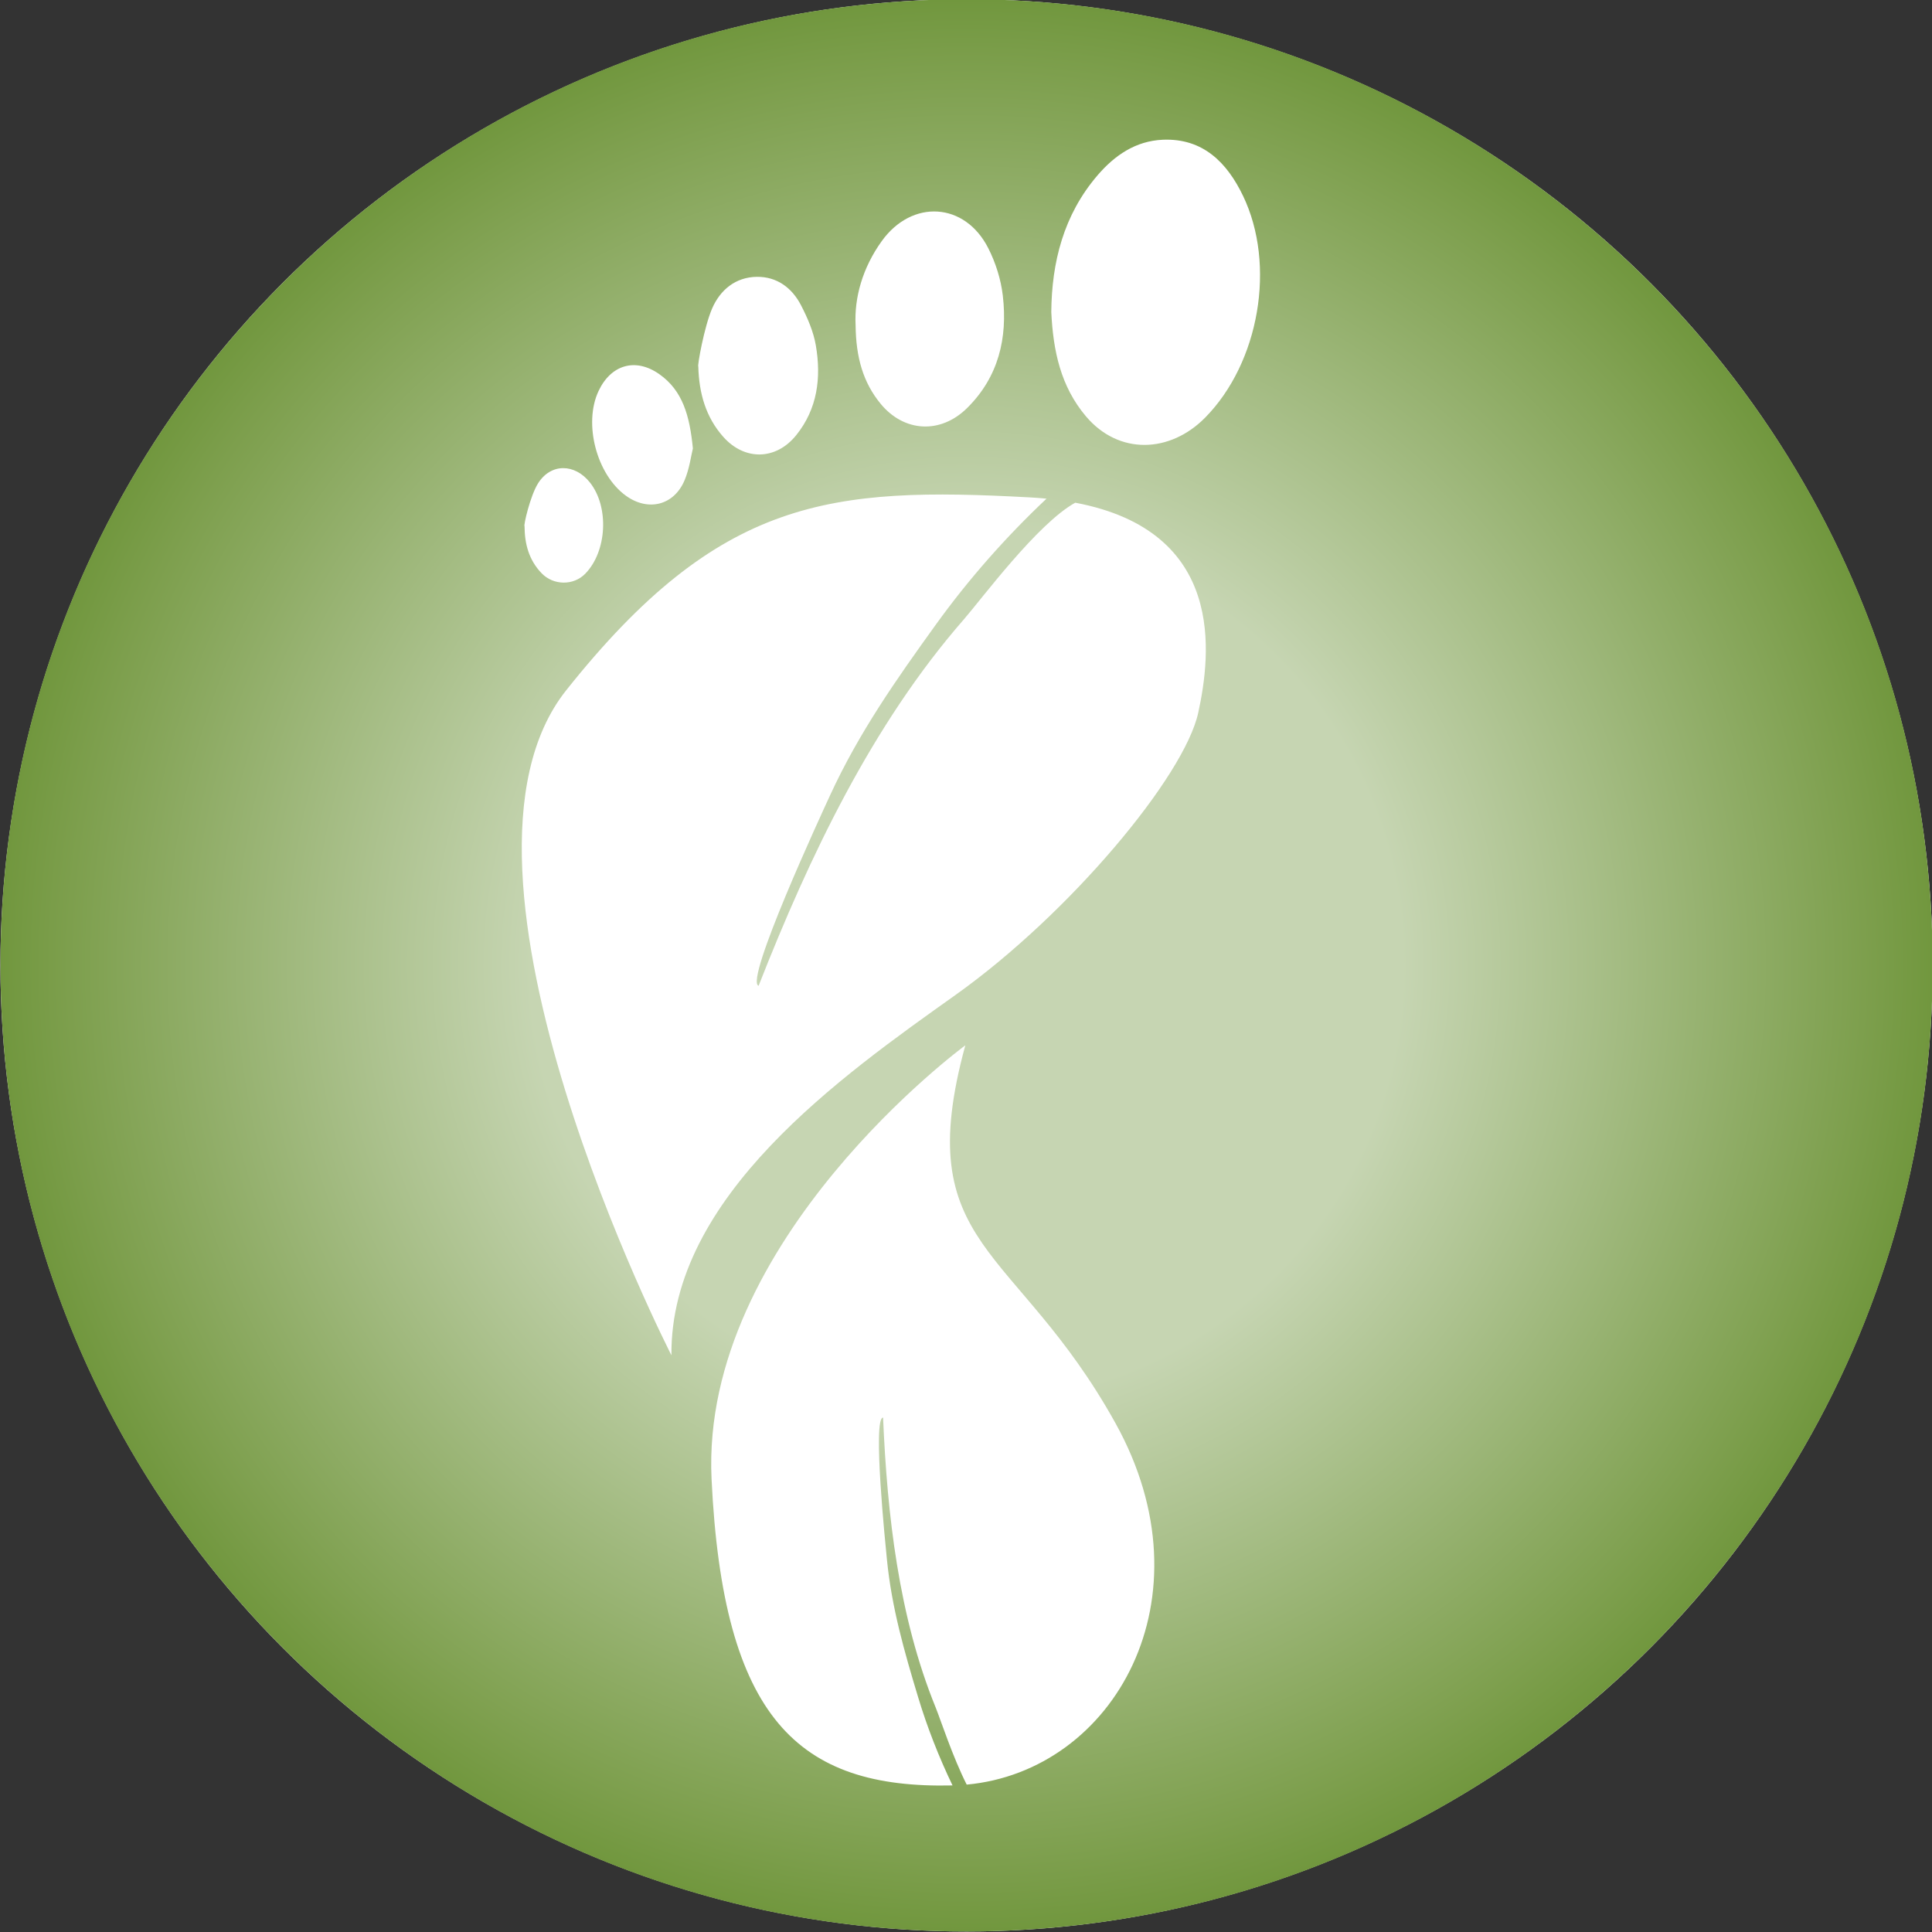 <?xml version="1.0" encoding="utf-8"?>
<!-- Generator: Adobe Illustrator 21.0.2, SVG Export Plug-In . SVG Version: 6.00 Build 0)  -->
<svg version="1.1" id="Layer_1" xmlns="http://www.w3.org/2000/svg" xmlns:xlink="http://www.w3.org/1999/xlink" x="0px" y="0px"
	 viewBox="0 0 732 732" enable-background="new 0 0 732 732" xml:space="preserve">
<rect x="0" y="0" width="732" height="732" fill="#333333" stroke="none"/>
<circle fill="#FFFFFF" cx="366.21" cy="365.76" r="366.042"/>
<radialGradient id="SVGID_1_" cx="366.21" cy="365.76" r="366.042" gradientUnits="userSpaceOnUse">
	<stop  offset="0.451" style="stop-color:#C6D5B2"/>
	<stop  offset="0.929" style="stop-color:#7D9F4D"/>
	<stop  offset="1" style="stop-color:#71973E"/>
</radialGradient>
<path fill="url(#SVGID_1_)" d="M732.195,359.372C728.667,157.244,561.949-3.753,359.822-0.225
	C157.694,3.303-3.303,170.021,0.225,372.149
	c3.528,202.128,170.245,363.125,372.373,359.597S735.723,561.5,732.195,359.372z
	 M334.057,91.377c11.468-15.978,31.539-14.833,40.407,2.711
	c2.788,5.515,4.773,11.803,5.483,17.928c1.86,16.039-1.614,30.819-13.538,42.593
	c-10.056,9.93-23.898,9.19-32.804-1.683c-6.581-8.036-9.302-17.489-9.436-29.727
	C323.634,112.774,326.797,101.492,334.057,91.377z M269.804,116.893
	c3.035-7.007,8.851-11.915,16.964-12.006c7.636-0.086,13.328,4.192,16.726,10.775
	c2.473,4.791,4.722,9.982,5.619,15.243c2.077,12.167,0.633,23.967-7.449,33.987
	c-7.67,9.509-19.523,9.714-27.596,0.657c-6.748-7.571-9.223-16.721-9.492-26.626
	C264.128,138.783,266.829,123.758,269.804,116.893z M226.775,148.16
	c4.68-9.972,13.97-12.754,23.005-6.413c8.928,6.265,11.534,15.855,12.744,28.154
	c-0.695,2.783-1.303,7.649-3.126,12.008c-4.01,9.589-13.816,11.996-22.237,5.921
	C226.042,179.808,220.986,160.495,226.775,148.16z M203.861,183.129
	c4.857-7.709,13.917-7.537,19.641-0.34c7.354,9.248,6.499,26.117-1.752,34.574
	c-4.476,4.588-12.056,4.473-16.534-0.163c-4.821-4.989-6.438-11.106-6.475-17.823
	C198.286,199.207,200.88,187.858,203.861,183.129z M366.265,676.159
	c-5.334-10.542-9.911-24.678-11.823-29.38
	c-13.964-34.334-18.292-72.928-19.86-109.679
	c-4.057-0.077,0.957,48.755,1.474,53.928c1.819,18.186,6.575,34.683,11.82,52.058
	c3.438,11.391,7.836,22.587,13.02,33.383
	c-58.679,1.35-86.971-25.542-91.301-116.108
	c-4.332-90.605,96.151-164.308,96.151-164.308
	c-21.071,77.108,19.058,74.95,56.938,143.253
	C459.415,605.537,422.109,670.995,366.265,676.159z M453.995,270.021
	c-5.269,24.172-48.795,76.215-91.918,106.91
	c-43.124,30.696-108.204,76.409-107.688,136.548c0,0-94.087-183.746-39.871-251.937
	c58.15-73.138,100.27-77.181,175.686-73.087c2.171,0.118,4.266,0.281,6.304,0.479
	c-15.4,14.506-29.529,30.52-41.84,47.592
	c-15.166,21.031-29.263,41.102-40.178,64.819
	c-3.104,6.746-32.588,70.374-27.072,72.157
	c19.21-48.912,43.007-99.029,77.837-138.911c6.5-7.443,27.829-36.252,42.138-44.126
	C464.557,201.239,458.825,247.863,453.995,270.021z M456.591,158.251
	c-13.273,13.441-32.703,14.249-45.179-0.551
	c-9.546-11.323-12.386-24.739-13.098-39.459
	c0.164-18.861,4.628-36.795,17.539-51.838c6.493-7.565,14.452-13.02,24.707-13.457
	c15.304-0.653,24.376,8.759,30.367,21.178
	C483.595,100.388,477.104,137.479,456.591,158.251z"/>
</svg>
